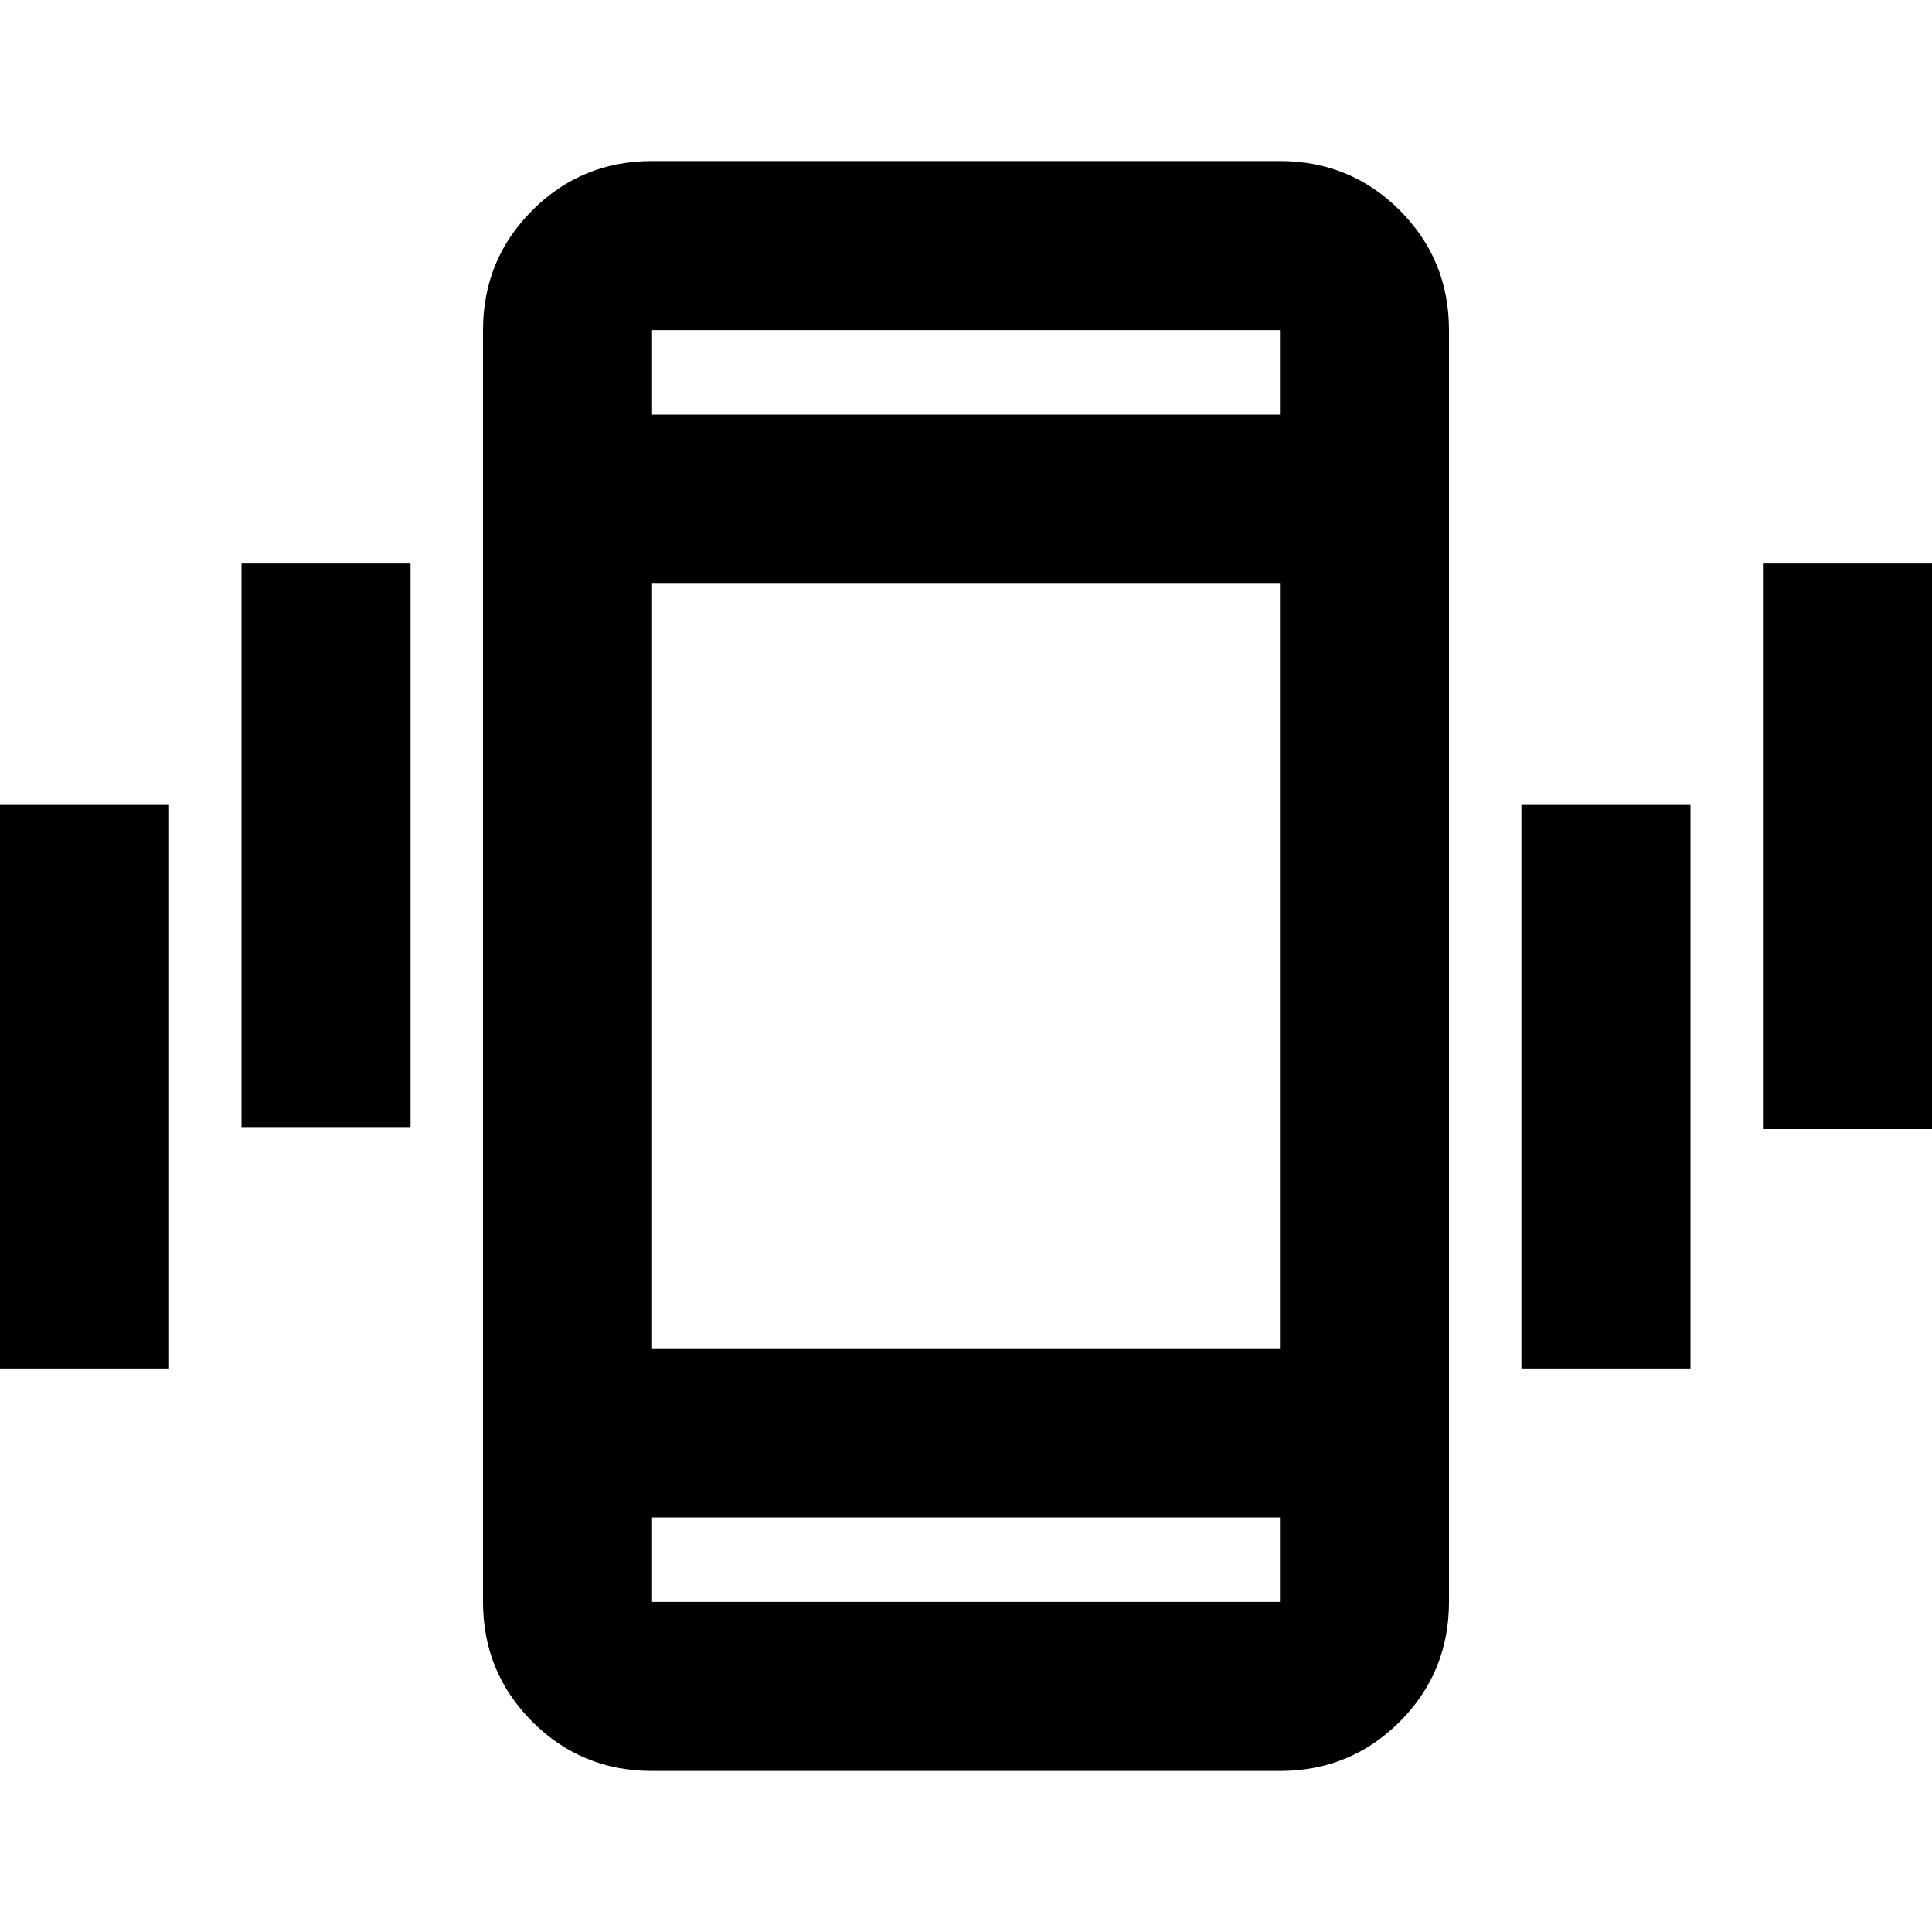 <svg xmlns="http://www.w3.org/2000/svg" viewBox="0 0 20 20"><path d="M2.5 11.667V5.833h1.75v5.834Zm-2.5 2.5V8.333h1.75v5.834Zm18.25-2.479V5.833H20v5.855Zm-2.5 2.479V8.333h1.75v5.834Zm-9 4.166q-.729 0-1.24-.51-.51-.511-.51-1.24V3.417q0-.729.51-1.24.511-.51 1.24-.51h6.5q.729 0 1.24.51.51.511.51 1.24v13.166q0 .729-.51 1.24-.511.51-1.24.51Zm6.5-12.291h-6.5v7.916h6.5Zm-6.5-1.75h6.5v-.875h-6.5Zm6.5 11.416h-6.5v.875h6.5ZM6.75 3.417v.875-.875Zm0 13.166v-.875.875Z"/></svg>

